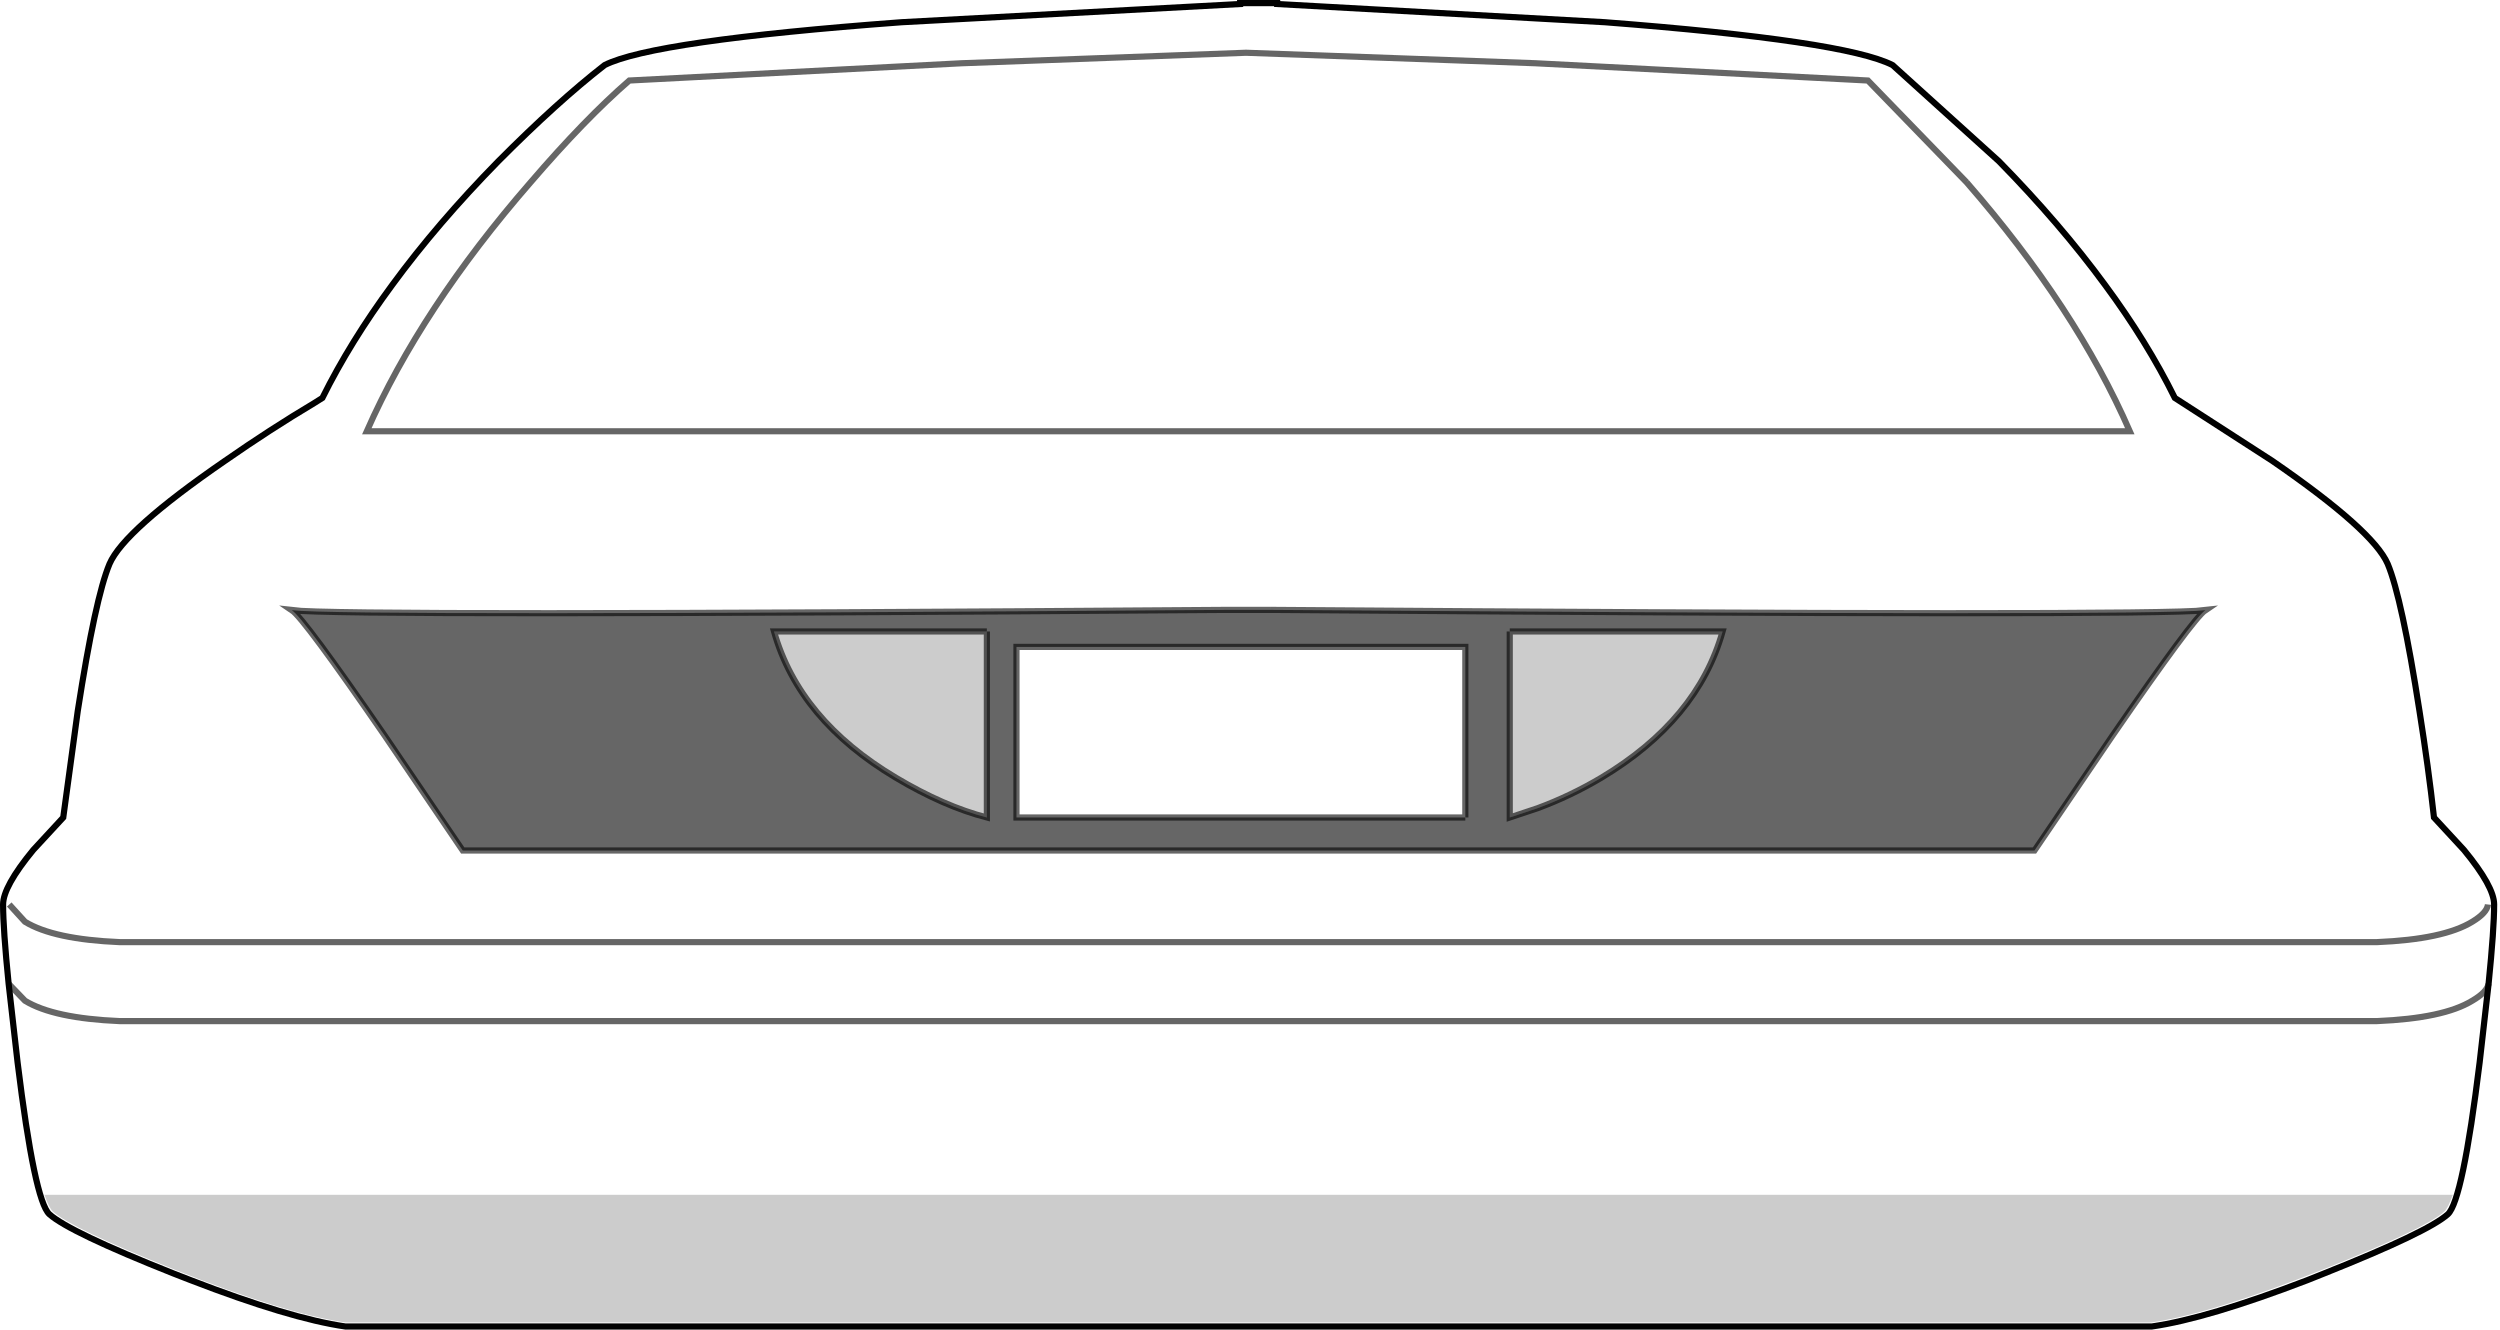 <?xml version="1.0" encoding="UTF-8" standalone="no"?>
<svg xmlns:xlink="http://www.w3.org/1999/xlink" height="215.5px" width="405.2px" xmlns="http://www.w3.org/2000/svg">
  <g transform="matrix(1.0, 0.0, 0.0, 1.0, 202.35, 107.75)">
    <path d="M-200.95 51.7 Q-201.85 42.8 -201.85 38.85 -201.85 35.95 -196.95 30.0 L-192.1 24.75 -189.75 7.5 Q-186.9 -10.85 -184.6 -16.35 -182.25 -21.8 -165.9 -33.05 -158.5 -38.2 -151.45 -42.4 L-150.1 -43.25 Q-145.55 -52.4 -138.75 -61.6 -131.45 -71.55 -121.6 -81.6 -112.0 -91.25 -104.35 -97.2 -96.55 -101.15 -56.2 -104.15 L-1.35 -107.1 -1.35 -107.25 4.65 -107.25 4.65 -107.1 57.75 -104.15 Q96.65 -101.15 104.4 -97.2 L121.65 -81.6 Q131.55 -71.5 138.85 -61.55 145.65 -52.35 150.15 -43.25 L165.95 -33.05 Q182.3 -21.8 184.65 -16.35 186.95 -10.85 189.8 7.5 191.25 16.65 192.15 24.75 L197.0 30.0 Q201.9 35.95 201.9 38.85 201.9 42.8 201.0 51.7 200.75 53.05 198.35 54.45 193.7 57.3 182.9 57.75 L-182.95 57.75 Q-193.65 57.3 -198.3 54.45 L-200.95 51.7 -198.3 54.45 Q-193.65 57.3 -182.95 57.75 L182.9 57.75 Q193.7 57.3 198.35 54.45 200.75 53.05 201.0 51.7 L199.55 64.45 Q196.8 86.85 194.4 89.05 191.15 91.95 174.35 98.65 L171.6 99.75 Q155.45 105.95 146.4 107.25 L-146.35 107.25 Q-155.4 105.95 -171.55 99.7 L-174.25 98.65 Q-191.1 91.95 -194.35 89.05 -196.75 86.85 -199.5 64.45 L-200.95 51.7 M116.4 -78.2 L100.4 -94.7 46.5 -97.5 -0.4 -99.2 -46.45 -97.5 -100.35 -94.7 Q-107.5 -88.5 -116.35 -78.2 -134.1 -57.8 -142.9 -37.85 L142.85 -37.85 Q134.15 -57.8 116.4 -78.2 M3.65 -8.9 L-3.6 -8.9 Q-147.25 -7.85 -155.05 -8.85 -153.1 -7.55 -140.05 11.4 L-127.35 30.1 127.4 30.1 140.1 11.4 Q153.15 -7.55 155.1 -8.85 147.2 -7.85 3.65 -8.9 M-200.85 38.85 L-198.3 41.65 Q-193.65 44.5 -182.95 44.95 L182.9 44.95 Q193.7 44.5 198.35 41.65 200.75 40.2 200.9 38.85 200.75 40.2 198.35 41.65 193.7 44.5 182.9 44.95 L-182.95 44.95 Q-193.65 44.5 -198.3 41.65 L-200.85 38.85 M193.85 88.6 Q194.45 88.0 195.2 85.9 L-195.15 85.9 Q-194.4 88.0 -193.8 88.6 -190.75 91.35 -174.25 97.95 -156.25 105.15 -146.35 106.6 L146.3 106.6 Q156.2 105.15 174.3 97.95 190.8 91.35 193.85 88.6 M35.15 24.75 L-37.6 24.75 -37.6 -2.9 35.15 -2.9 35.15 24.75" fill="#ffffff" fill-opacity="0.0" fill-rule="evenodd" stroke="none"/>
    <path d="M42.35 -5.4 L76.85 -5.4 Q72.8 8.95 57.2 18.3 52.25 21.25 46.85 23.25 L42.35 24.75 42.35 -5.4 M193.85 88.6 Q190.8 91.35 174.3 97.95 156.2 105.15 146.3 106.6 L-146.35 106.6 Q-156.25 105.15 -174.25 97.95 -190.75 91.35 -193.8 88.6 -194.4 88.0 -195.15 85.9 L195.2 85.9 Q194.45 88.0 193.85 88.6 M-42.4 -5.4 L-42.4 24.75 Q-49.35 22.95 -57.15 18.3 -72.85 8.95 -76.9 -5.4 L-42.4 -5.4" fill="#000000" fill-opacity="0.2" fill-rule="evenodd" stroke="none"/>
    <path d="M42.35 -5.4 L42.35 24.75 46.85 23.25 Q52.25 21.25 57.2 18.3 72.8 8.95 76.85 -5.4 L42.35 -5.4 M3.65 -8.9 Q147.2 -7.85 155.1 -8.85 153.15 -7.55 140.1 11.4 L127.4 30.1 -127.35 30.1 -140.05 11.4 Q-153.1 -7.55 -155.05 -8.85 -147.25 -7.85 -3.6 -8.9 L3.65 -8.9 M35.15 24.75 L35.15 -2.9 -37.6 -2.9 -37.6 24.75 35.15 24.75 M-42.4 -5.4 L-76.9 -5.4 Q-72.85 8.95 -57.15 18.3 -49.35 22.95 -42.4 24.75 L-42.4 -5.4" fill="#000000" fill-opacity="0.6" fill-rule="evenodd" stroke="none"/>
    <path d="M201.0 51.7 Q201.9 42.8 201.9 38.85 201.9 35.95 197.0 30.0 L192.15 24.75 Q191.25 16.65 189.8 7.5 186.95 -10.85 184.65 -16.35 182.3 -21.8 165.95 -33.05 L150.15 -43.25 Q145.65 -52.35 138.85 -61.55 131.55 -71.5 121.65 -81.6 L104.4 -97.2 Q96.65 -101.15 57.75 -104.15 L4.65 -107.1 4.65 -107.25 -1.35 -107.25 -1.35 -107.1 -56.2 -104.15 Q-96.55 -101.15 -104.35 -97.2 -112.0 -91.25 -121.6 -81.6 -131.45 -71.55 -138.75 -61.6 -145.55 -52.4 -150.1 -43.25 L-151.45 -42.4 Q-158.5 -38.2 -165.9 -33.05 -182.25 -21.8 -184.6 -16.35 -186.9 -10.85 -189.75 7.5 L-192.1 24.75 -196.95 30.0 Q-201.85 35.95 -201.85 38.85 -201.85 42.8 -200.95 51.7 L-199.5 64.45 Q-196.75 86.85 -194.35 89.05 -191.1 91.95 -174.25 98.65 L-171.55 99.7 Q-155.4 105.95 -146.35 107.25 L146.4 107.25 Q155.45 105.95 171.6 99.75 L174.35 98.65 Q191.15 91.95 194.4 89.05 196.8 86.85 199.55 64.45 L201.0 51.7" fill="none" stroke="#000000" stroke-linecap="butt" stroke-linejoin="miter-clip" stroke-miterlimit="10.0" stroke-width="1.0"/>
    <path d="M-200.95 51.7 L-198.3 54.45 Q-193.65 57.3 -182.95 57.75 L182.9 57.75 Q193.7 57.3 198.35 54.45 200.75 53.05 201.0 51.7 M42.35 -5.4 L42.35 24.75 46.85 23.25 Q52.25 21.25 57.2 18.3 72.8 8.95 76.85 -5.4 L42.35 -5.4 M116.4 -78.2 Q134.15 -57.8 142.85 -37.85 L-142.9 -37.85 Q-134.1 -57.8 -116.35 -78.2 -107.5 -88.5 -100.35 -94.7 L-46.45 -97.5 -0.4 -99.2 46.5 -97.5 100.4 -94.7 116.4 -78.2 M3.65 -8.9 L-3.6 -8.9 Q-147.25 -7.85 -155.05 -8.85 -153.1 -7.55 -140.05 11.4 L-127.35 30.1 127.4 30.1 140.1 11.4 Q153.15 -7.55 155.1 -8.85 147.2 -7.85 3.65 -8.9 M200.9 38.85 Q200.75 40.2 198.35 41.65 193.7 44.5 182.9 44.95 L-182.95 44.95 Q-193.65 44.5 -198.3 41.65 L-200.85 38.85 M35.15 24.75 L-37.6 24.75 -37.6 -2.9 35.15 -2.9 35.15 24.75 M-42.4 -5.4 L-42.4 24.75 Q-49.35 22.95 -57.15 18.3 -72.85 8.95 -76.9 -5.4 L-42.4 -5.4" fill="none" stroke="#000000" stroke-linecap="butt" stroke-linejoin="miter-clip" stroke-miterlimit="10.0" stroke-opacity="0.6" stroke-width="1.0"/>
  </g>
</svg>
